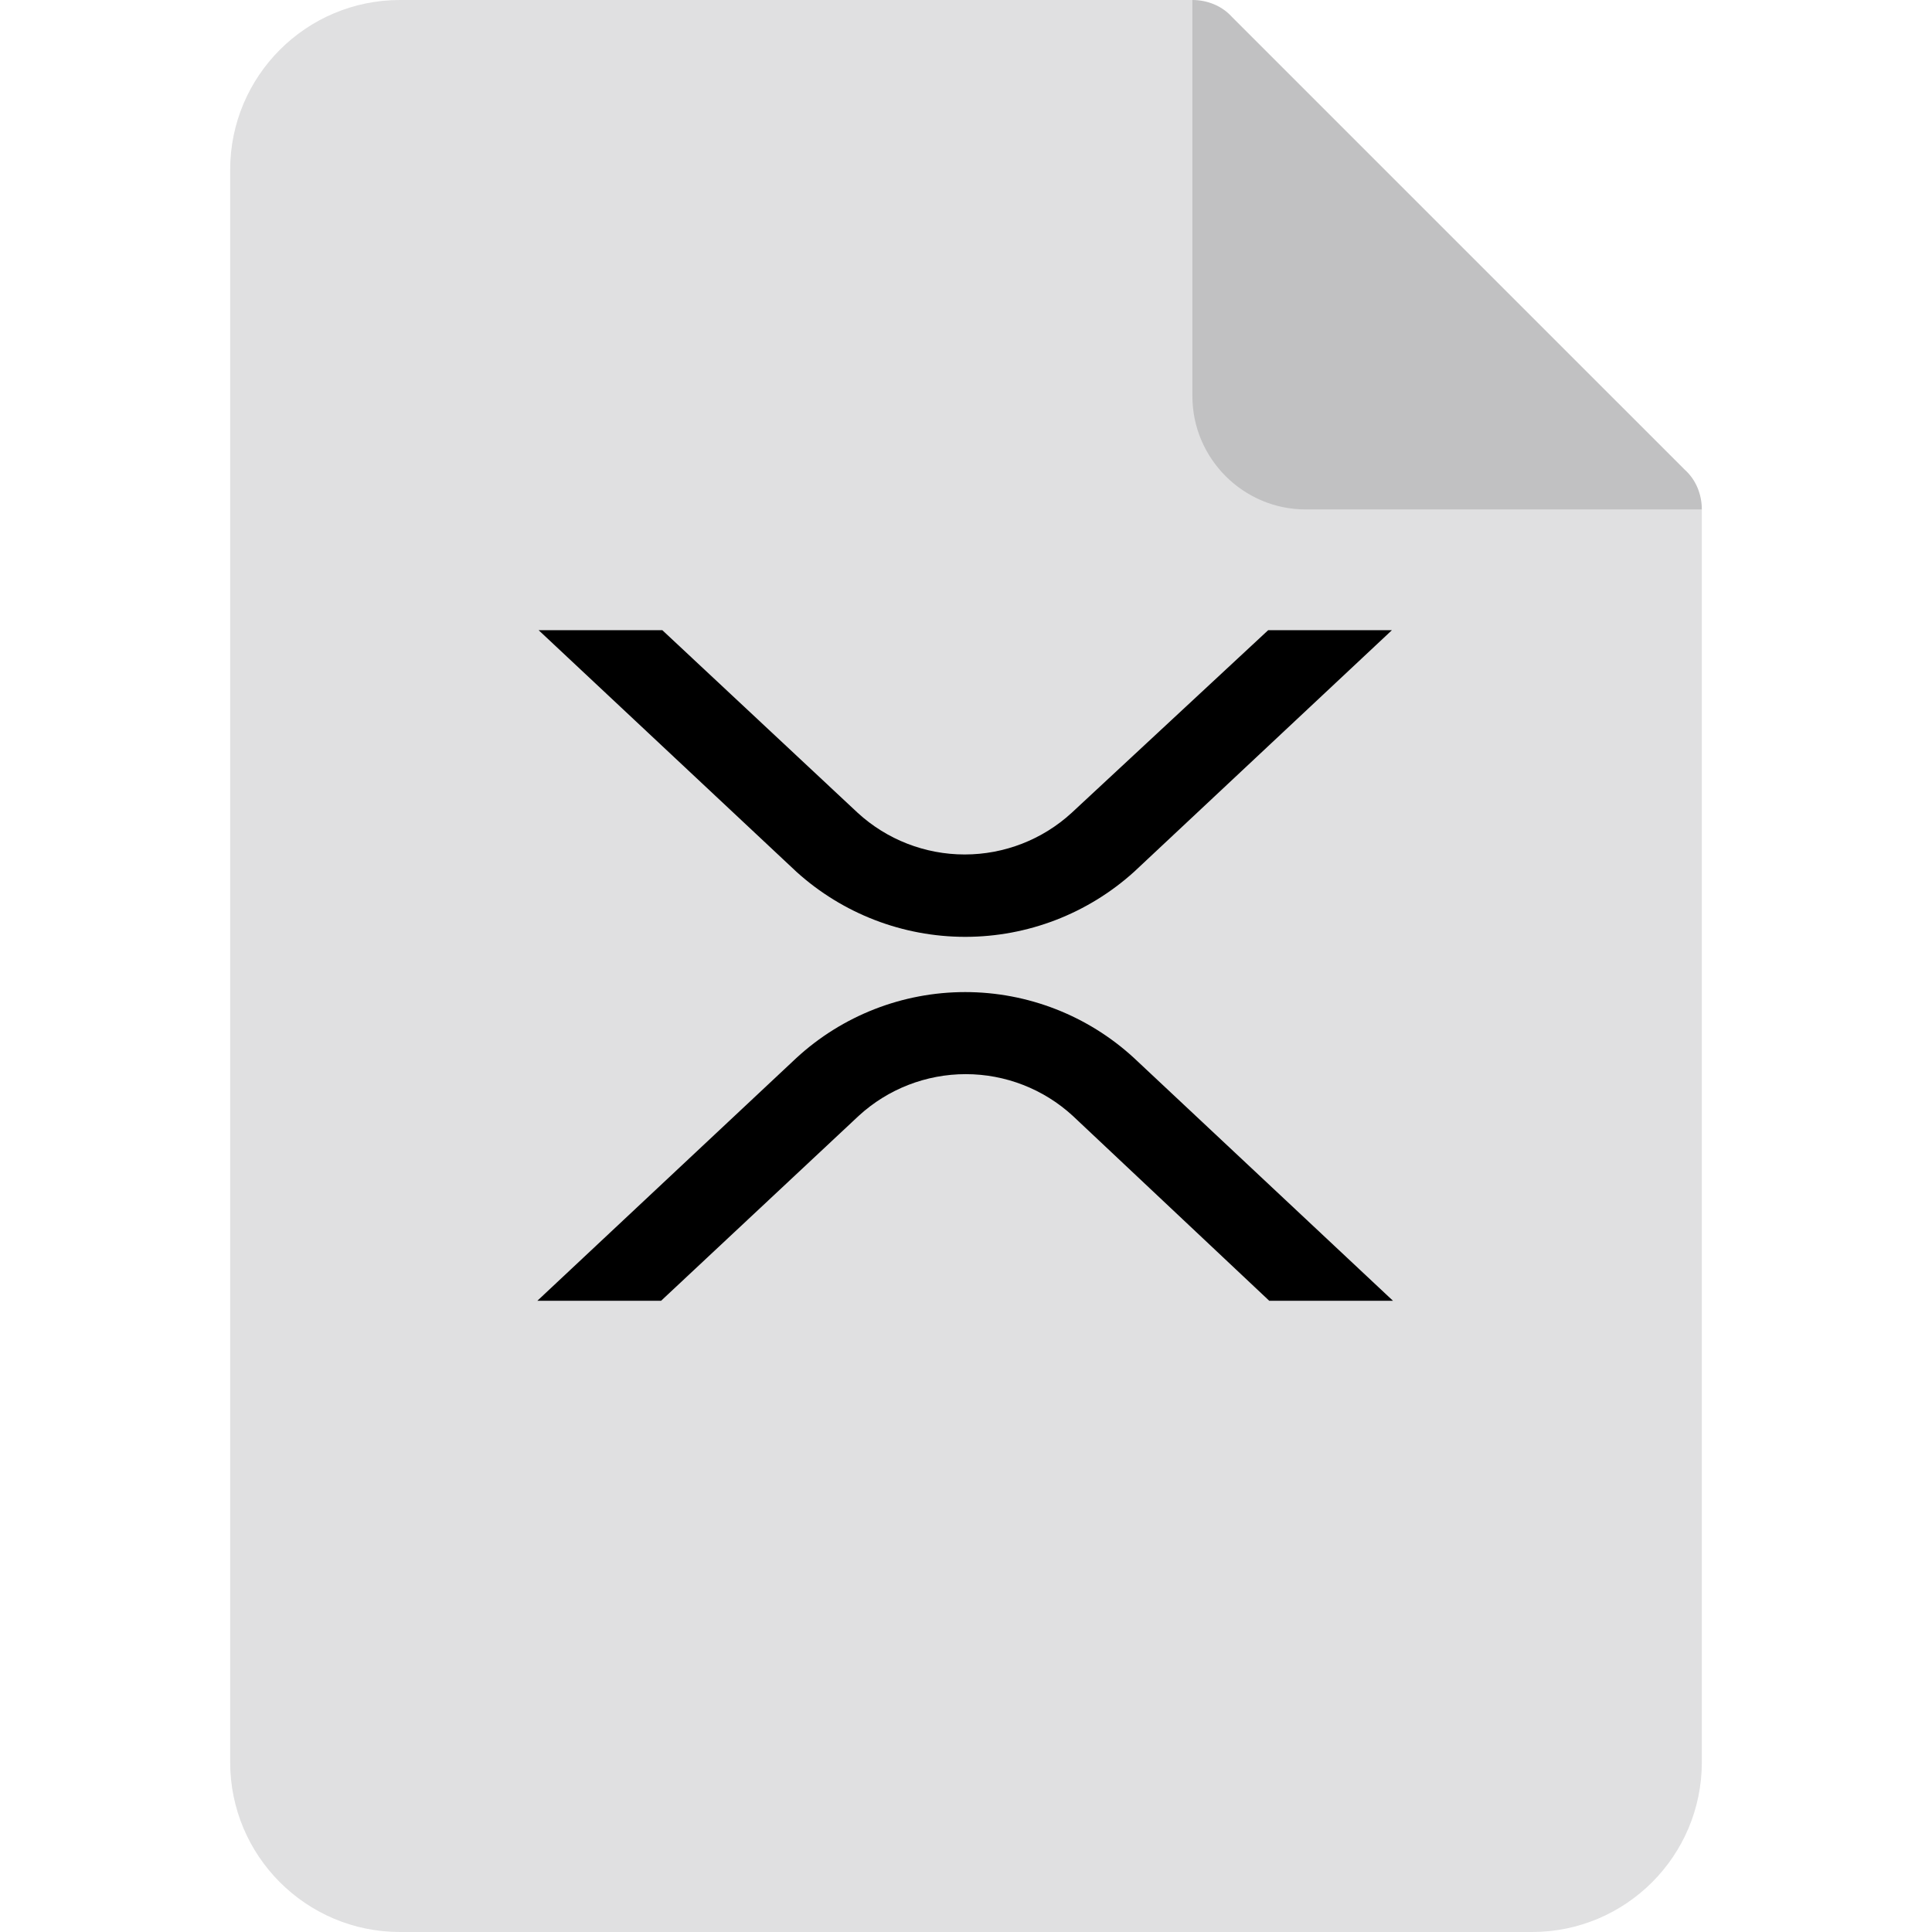 <svg xmlns="http://www.w3.org/2000/svg" width="44" height="44" fill="none" viewBox="0 0 44 44"><path fill="#E0E0E1" d="M38.758 11.602L29.734 9.023L27.156 0H9.109C6.974 0 5.242 1.731 5.242 3.867V40.133C5.242 42.269 6.974 44 9.109 44H34.891C37.026 44 38.758 42.269 38.758 40.133V11.602Z"/><path fill="#C1C1C2" d="M38.758 11.602H29.734C28.316 11.602 27.156 10.441 27.156 9.023V0C27.491 0 27.827 0.129 28.058 0.387L38.371 10.699C38.629 10.931 38.758 11.266 38.758 11.602Z"/><path fill="#000" d="M28.882 14.352H31.7L25.828 19.855C24.774 20.808 23.404 21.336 21.983 21.336C20.562 21.336 19.192 20.808 18.139 19.855L12.267 14.352H15.084L19.534 18.512C20.199 19.122 21.068 19.46 21.97 19.46C22.872 19.46 23.741 19.122 24.406 18.512L28.882 14.352Z"/><path fill="#000" d="M15.056 29.624H12.238L18.137 24.095C19.184 23.13 20.557 22.594 21.981 22.594C23.405 22.594 24.778 23.13 25.826 24.095L31.724 29.624H28.906L24.43 25.411C23.765 24.801 22.896 24.463 21.994 24.463C21.092 24.463 20.223 24.801 19.558 25.411L15.056 29.624Z"/></svg>